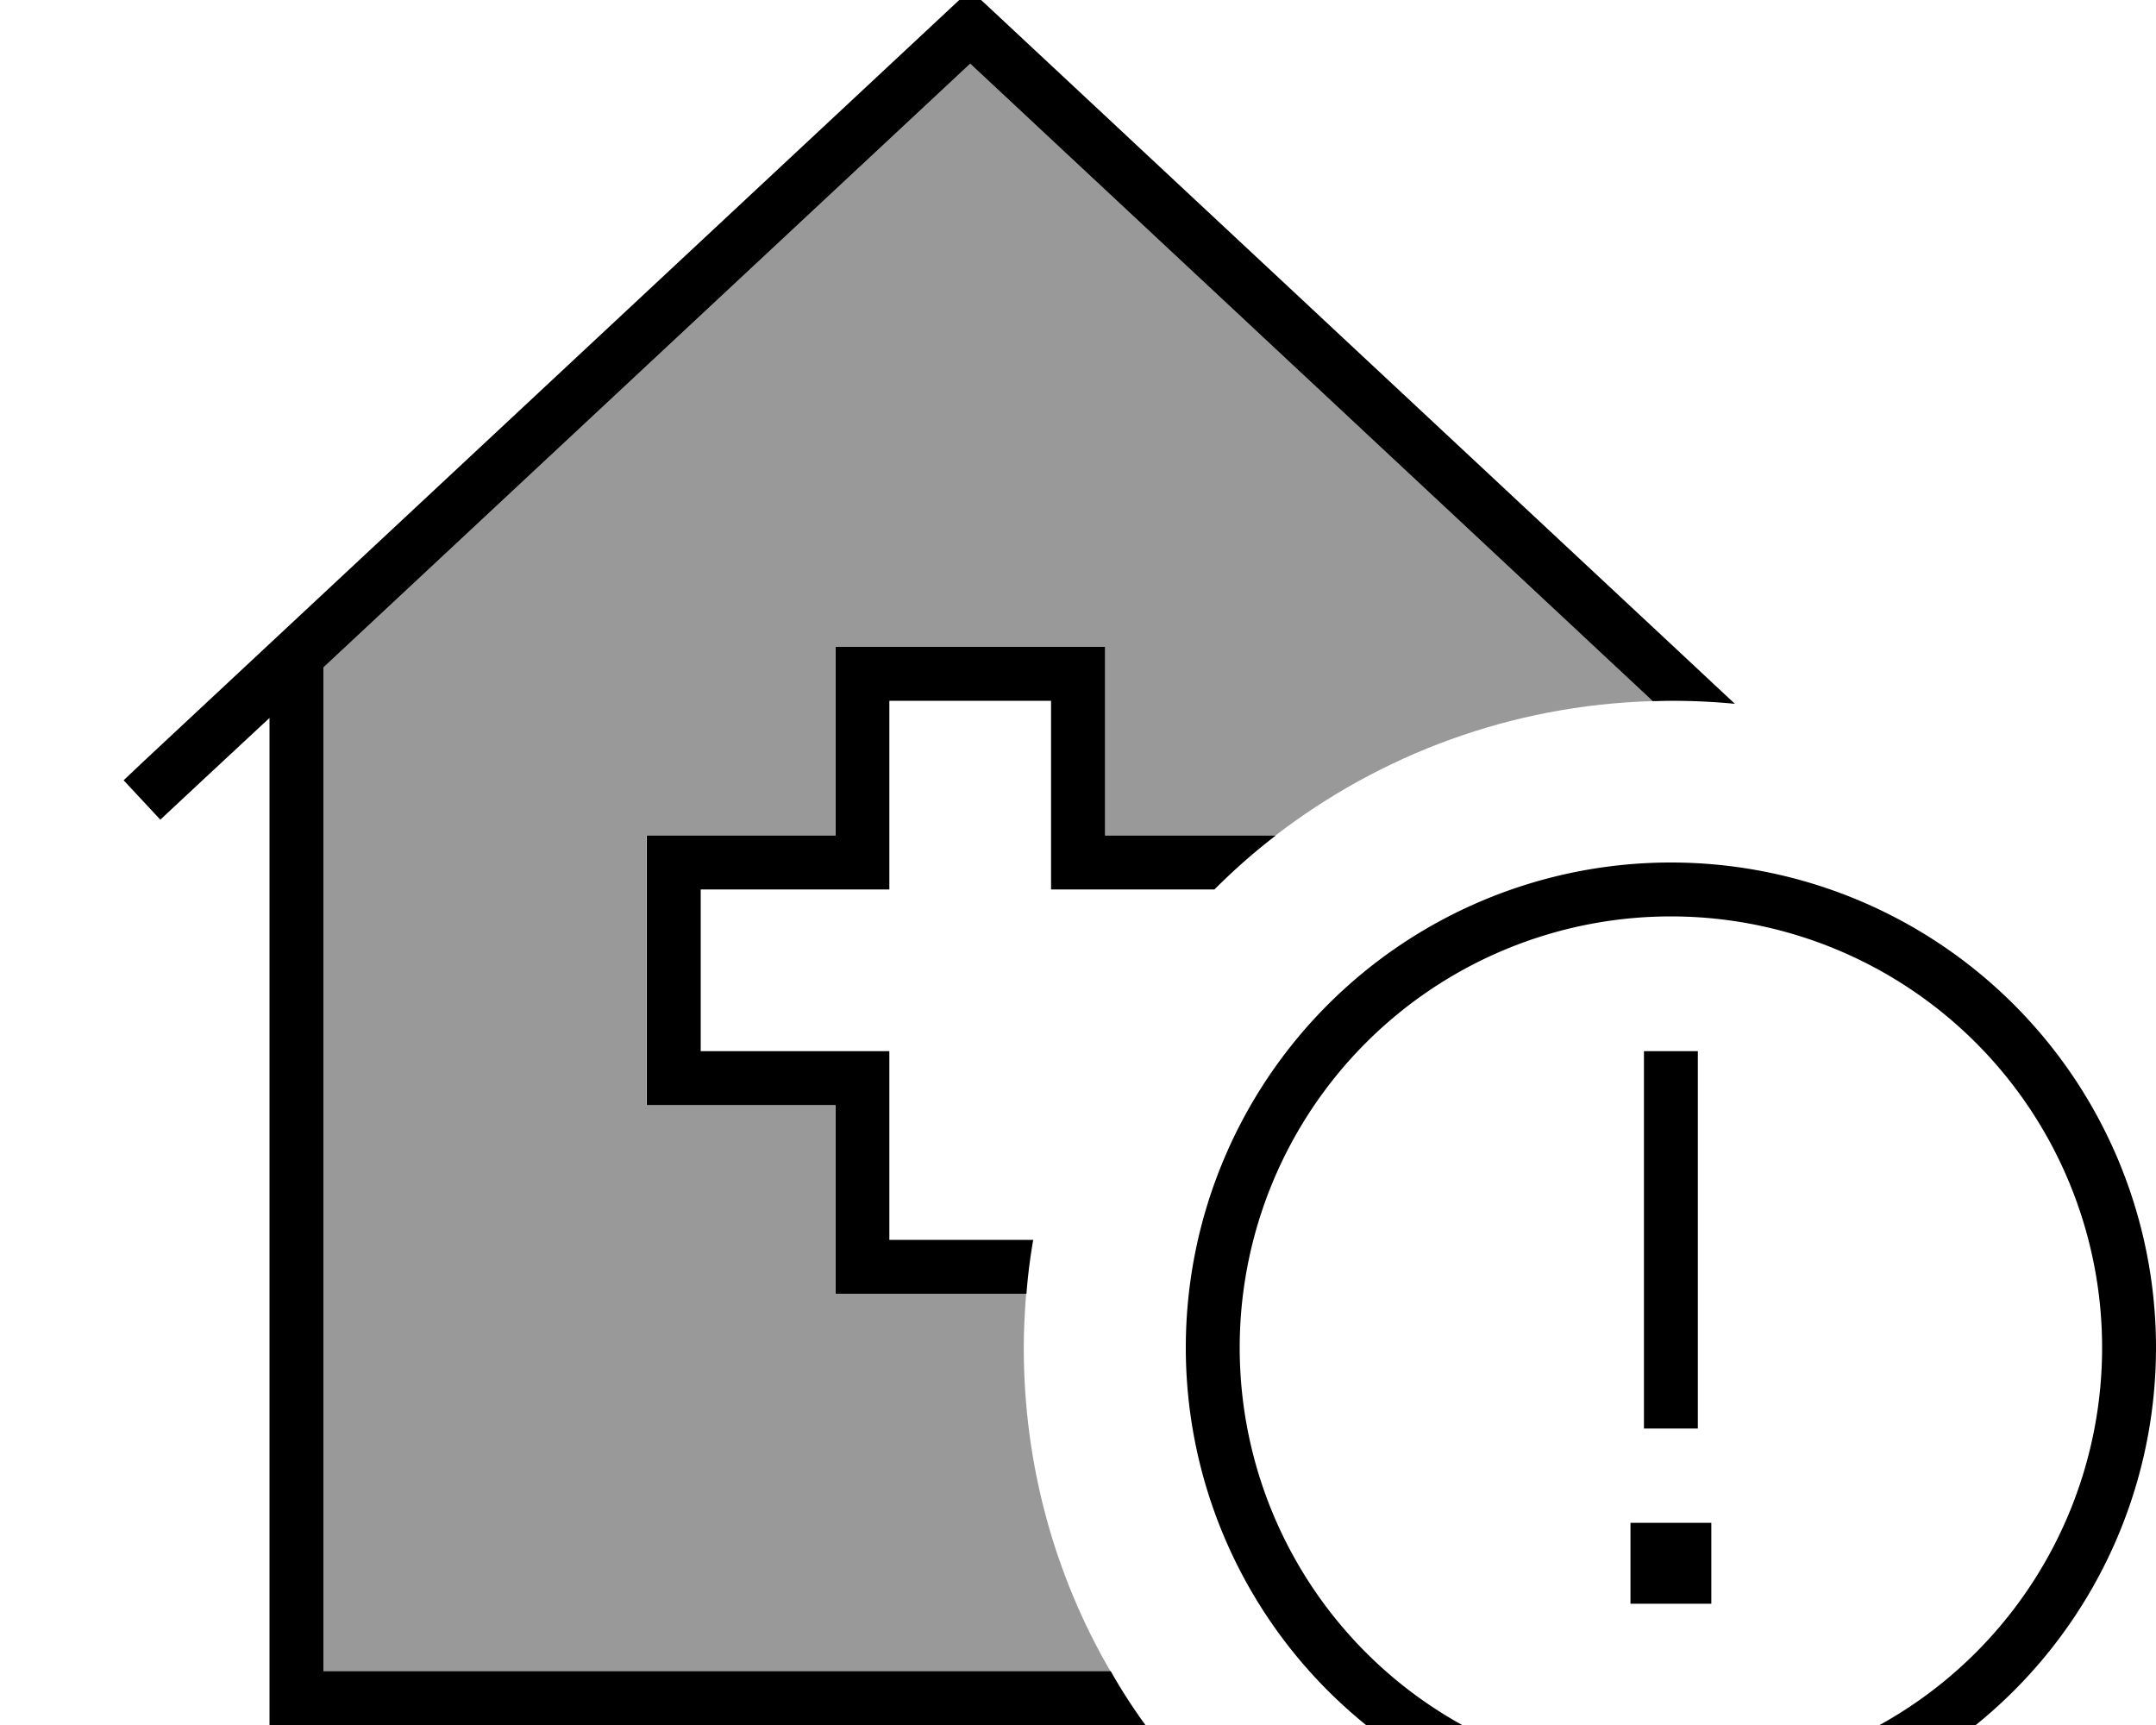 <svg fill="currentColor" xmlns="http://www.w3.org/2000/svg" viewBox="0 0 640 512"><!--! Font Awesome Pro 7.1.0 by @fontawesome - https://fontawesome.com License - https://fontawesome.com/license (Commercial License) Copyright 2025 Fonticons, Inc. --><path opacity=".4" fill="currentColor" d="M96 198.1L288 18.9 490.6 208.1c-42.1 1.2-80.8 15.9-112 39.9l-50.7 0 0-56-80 0 0 56-56 0 0 80 56 0 0 56 56.7 0c-.4 5.3-.7 10.6-.7 16 0 35 9.3 67.8 25.7 96L96 496 96 198.1z"/><path fill="currentColor" d="M293.5 2.1l-5.5-5.1-5.5 5.1-240 224-5.8 5.5 10.9 11.7c.4-.4 11.2-10.5 32.4-30.2l0 298.9 260 0c-3.7-5.1-7.2-10.5-10.3-16L96 496 96 198.1 288 18.9 490.6 208.1c1.8 0 3.6-.1 5.4-.1 6.4 0 12.8 .3 19 .9L293.5 2.1zM304.7 384c.4-5.4 1.1-10.7 2-16l-42.7 0 0-56-56 0 0-48 56 0 0-56 48 0 0 56 48.5 0c5.7-5.7 11.8-11.1 18.2-16l-50.7 0 0-56-80 0 0 56-56 0 0 80 56 0 0 56 56.7 0zM368 400a128 128 0 1 1 256 0 128 128 0 1 1 -256 0zm272 0a144 144 0 1 0 -288 0 144 144 0 1 0 288 0zM508 476l0-24-24 0 0 24 24 0zm-4-164l-16 0 0 112 16 0 0-112z"/></svg>
